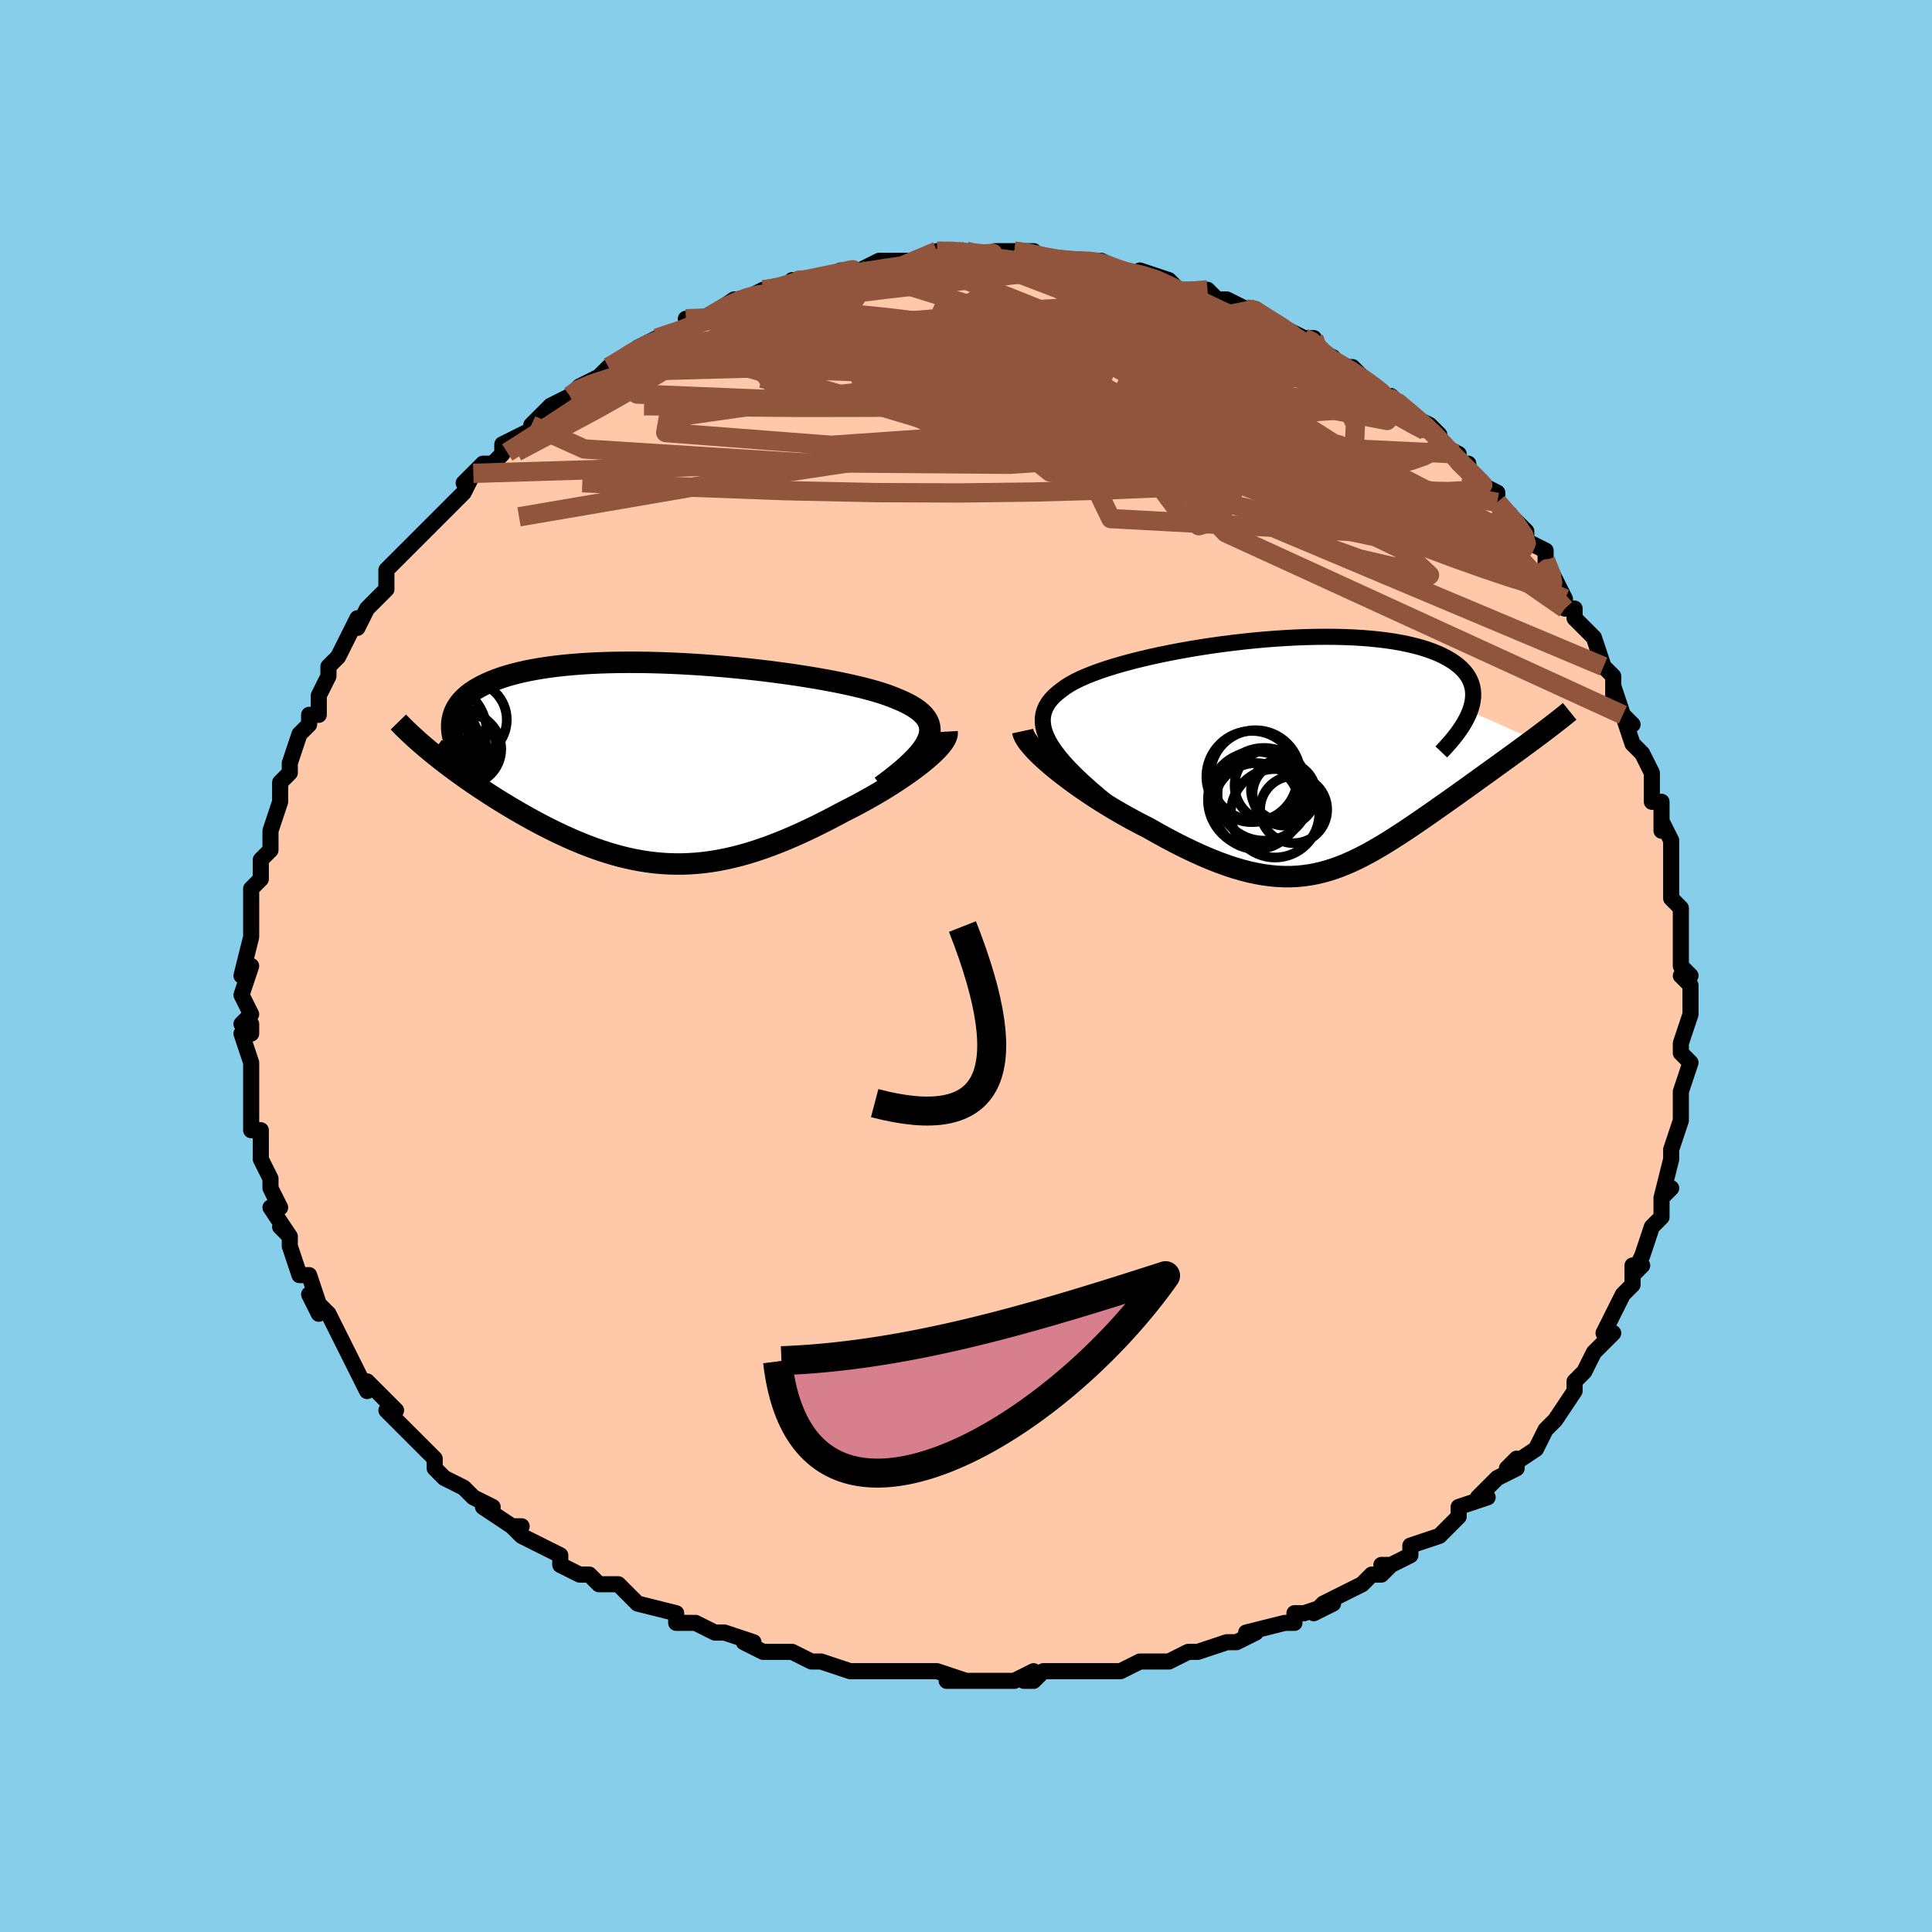 <svg viewBox="-100 -100 200 200" xmlns="http://www.w3.org/2000/svg" width="400" height="400" id="face-svg"><defs><clipPath id="leftEyeClipPath"><polyline points="27.419,-2.315,27.563,-2.686,27.651,-3.042,27.684,-3.384,27.663,-3.712,27.59,-4.028,27.467,-4.332,27.294,-4.625,27.074,-4.906,26.806,-5.178,26.494,-5.44,26.138,-5.693,25.739,-5.936,25.3,-6.172,24.822,-6.4,24.306,-6.619,23.798,-6.83,23.235,-7.038,22.62,-7.243,21.953,-7.444,21.237,-7.641,20.475,-7.835,19.668,-8.025,18.819,-8.211,17.931,-8.392,17.007,-8.568,16.049,-8.739,15.06,-8.904,14.044,-9.063,13.003,-9.216,11.941,-9.361,10.861,-9.499,9.765,-9.629,8.657,-9.751,7.539,-9.863,6.416,-9.967,5.29,-10.06,4.163,-10.144,3.039,-10.217,1.92,-10.28,0.809,-10.331,-0.291,-10.371,-1.377,-10.399,-2.449,-10.415,-3.503,-10.419,-4.536,-10.411,-5.548,-10.391,-6.537,-10.358,-7.499,-10.313,-8.435,-10.255,-9.343,-10.184,-10.22,-10.102,-11.067,-10.007,-11.882,-9.899,-12.665,-9.78,-13.414,-9.65,-14.13,-9.508,-14.811,-9.355,-15.459,-9.191,-16.072,-9.017,-16.652,-8.833,-17.198,-8.64,-17.711,-8.438,-18.192,-8.228,-18.641,-8.011,-19.06,-7.786,-19.449,-7.554,-19.807,-7.313,-20.136,-7.063,-20.434,-6.804,-20.702,-6.538,-20.941,-6.263,-21.15,-5.98,-21.331,-5.69,-21.482,-5.393,-21.606,-5.088,-21.701,-4.777,-21.769,-4.459,-21.81,-4.135,-21.824,-3.804,-23.827,-1.026,-23.408,-0.688,-22.978,-0.347,-22.536,-0.004,-22.083,0.34,-21.619,0.687,-21.144,1.034,-20.659,1.383,-20.164,1.732,-19.659,2.082,-19.145,2.431,-18.622,2.78,-18.09,3.128,-17.551,3.475,-17.003,3.82,-16.446,4.164,-15.877,4.509,-15.297,4.853,-14.707,5.196,-14.107,5.537,-13.498,5.874,-12.881,6.207,-12.256,6.534,-11.623,6.856,-10.984,7.17,-10.339,7.475,-9.688,7.772,-9.031,8.058,-8.37,8.333,-7.703,8.595,-7.032,8.844,-6.357,9.079,-5.677,9.298,-4.994,9.501,-4.306,9.687,-3.615,9.855,-2.92,10.004,-2.22,10.134,-1.517,10.243,-0.809,10.331,-0.098,10.397,0.619,10.441,1.34,10.462,2.066,10.46,2.798,10.434,3.535,10.383,4.277,10.309,5.026,10.21,5.781,10.086,6.543,9.937,7.312,9.764,8.087,9.567,8.87,9.345,9.66,9.099,10.458,8.83,11.262,8.538,12.074,8.224,12.893,7.889,13.719,7.533,14.551,7.157,15.388,6.763,16.231,6.351,17.077,5.924,17.926,5.482,18.777,5.028,19.434,4.696,20.085,4.356,20.729,4.01,21.364,3.657,21.989,3.299,22.602,2.937,23.203,2.572,23.789,2.203,24.358,1.834,24.91,1.464,25.442,1.095,25.952,0.727,26.438,0.363,26.898,0.003,27.329,-0.351"></polyline></clipPath><clipPath id="rightEyeClipPath"><polyline points="-25.817,-0.297,-26.189,-0.851,-26.494,-1.382,-26.733,-1.89,-26.908,-2.377,-27.021,-2.843,-27.074,-3.291,-27.068,-3.72,-27.005,-4.133,-26.887,-4.529,-26.716,-4.911,-26.494,-5.277,-26.222,-5.631,-25.902,-5.971,-25.536,-6.298,-25.126,-6.615,-24.727,-6.911,-24.267,-7.202,-23.749,-7.489,-23.174,-7.771,-22.545,-8.047,-21.863,-8.319,-21.132,-8.585,-20.355,-8.845,-19.533,-9.099,-18.67,-9.347,-17.77,-9.588,-16.834,-9.821,-15.868,-10.047,-14.873,-10.263,-13.853,-10.471,-12.811,-10.669,-11.751,-10.856,-10.676,-11.033,-9.589,-11.198,-8.494,-11.351,-7.393,-11.491,-6.291,-11.618,-5.19,-11.732,-4.092,-11.832,-3.002,-11.917,-1.921,-11.987,-0.854,-12.043,0.199,-12.083,1.234,-12.107,2.249,-12.115,3.241,-12.108,4.209,-12.084,5.15,-12.044,6.063,-11.988,6.945,-11.916,7.797,-11.828,8.615,-11.724,9.399,-11.605,10.148,-11.47,10.861,-11.321,11.538,-11.157,12.177,-10.98,12.778,-10.788,13.342,-10.584,13.869,-10.368,14.357,-10.14,14.809,-9.902,15.224,-9.653,15.604,-9.396,15.948,-9.13,16.259,-8.854,16.534,-8.568,16.773,-8.272,16.978,-7.965,17.148,-7.649,17.284,-7.323,17.384,-6.987,17.45,-6.643,17.482,-6.291,17.481,-5.93,17.446,-5.561,17.378,-5.185,17.277,-4.802,17.145,-4.411,23.723,-1.493,23.295,-1.176,22.857,-0.854,22.412,-0.528,21.958,-0.196,21.496,0.14,21.027,0.48,20.551,0.825,20.068,1.174,19.58,1.526,19.086,1.883,18.587,2.242,18.083,2.605,17.575,2.971,17.064,3.339,16.546,3.711,16.021,4.086,15.488,4.465,14.949,4.847,14.405,5.232,13.856,5.618,13.304,6.005,12.748,6.392,12.189,6.778,11.628,7.162,11.066,7.544,10.502,7.922,9.936,8.294,9.369,8.661,8.802,9.02,8.232,9.371,7.662,9.711,7.09,10.041,6.515,10.357,5.939,10.66,5.36,10.948,4.777,11.218,4.19,11.471,3.599,11.704,3.002,11.917,2.399,12.107,1.788,12.274,1.17,12.417,0.543,12.533,-0.095,12.622,-0.743,12.683,-1.404,12.714,-2.077,12.715,-2.764,12.685,-3.467,12.622,-4.185,12.527,-4.92,12.398,-5.672,12.236,-6.443,12.038,-7.233,11.807,-8.042,11.54,-8.87,11.239,-9.718,10.904,-10.587,10.535,-11.475,10.132,-12.382,9.697,-13.307,9.231,-14.25,8.734,-15.209,8.209,-16.183,7.658,-16.894,7.297,-17.606,6.923,-18.316,6.535,-19.023,6.135,-19.726,5.725,-20.422,5.304,-21.11,4.875,-21.789,4.439,-22.455,3.996,-23.107,3.549,-23.742,3.099,-24.358,2.649,-24.952,2.198,-25.521,1.751,-26.062,1.307"></polyline></clipPath><filter id="fuzzy"><feTurbulence id="turbulence" baseFrequency="0.05" numOctaves="3" type="noise" result="noise"></feTurbulence><feDisplacementMap in="SourceGraphic" in2="noise" scale="2"></feDisplacementMap></filter><linearGradient id="rainbowGradient" x1="0%" y1="0%" x2="100%" y2="0%"><stop offset="0%" style="stop-color: rgb(233, 236, 239);  stop-opacity: 1"></stop><stop offset="50%" style="stop-color: rgb(230, 230, 250);  stop-opacity: 1"></stop><stop offset="100%" style="stop-color: rgb(165, 42, 42);  stop-opacity: 1"></stop></linearGradient></defs><title>That&#39;s an ugly face</title><desc>CREATED BY XUAN TANG, MORE INFO AT TXSTC55.GITHUB.IO</desc><rect x="-100" y="-100" width="100%" height="100%" opacity="1" fill="rgb(135, 206, 235)"></rect><polyline id="faceContour" points="74,0,75,1,74,1,75,2,75,5,75,5,74,8,74,8,74,9,75,10,74,13,74,14,74,14,74,15,74,16,73,19,73,20,73,19,73,20,72,24,73,23,72,24,72,26,71,27,71,27,70,30,69,32,70,31,69,31,69,33,68,34,67,36,67,36,66,38,67,38,65,40,65,40,64,42,64,42,63,43,63,43,63,44,61,47,61,47,60,48,59,50,59,50,56,52,57,51,57,52,55,53,55,53,53,55,54,55,51,56,51,57,51,57,49,59,49,59,46,60,46,61,44,62,43,62,44,62,43,63,42,63,41,64,39,65,37,66,36,67,38,66,35,67,34,67,34,68,33,68,29,69,30,69,28,70,27,70,24,71,24,71,23,71,23,71,21,72,19,72,20,72,18,72,16,73,15,73,13,73,12,73,11,73,9,73,8,73,7,74,6,74,7,73,5,74,4,74,2,74,-2,74,0,74,-3,73,-3,73,-6,73,-6,73,-7,73,-10,73,-11,73,-12,73,-12,73,-15,72,-15,72,-15,72,-16,72,-18,71,-19,71,-21,71,-23,70,-22,70,-25,69,-26,69,-28,68,-29,68,-28,68,-30,68,-30,67,-34,66,-34,66,-35,65,-36,64,-38,64,-39,63,-40,63,-40,63,-42,62,-42,61,-44,60,-44,60,-46,59,-47,58,-46,58,-47,58,-50,56,-49,56,-51,55,-52,54,-54,53,-55,52,-55,51,-56,50,-56,50,-57,49,-58,48,-59,47,-58,48,-60,46,-59,46,-62,43,-62,43,-62,44,-63,42,-64,40,-64,40,-64,40,-66,36,-67,35,-67,36,-68,34,-67,35,-68,32,-69,32,-69,32,-70,29,-70,28,-71,27,-70,28,-72,25,-71,25,-72,23,-72,22,-72,22,-73,20,-73,18,-73,18,-73,17,-74,17,-74,15,-74,13,-74,12,-74,11,-74,11,-74,10,-75,7,-74,7,-74,6,-75,6,-74,5,-75,3,-74,0,-75,1,-74,-3,-74,-4,-74,-4,-74,-5,-74,-7,-74,-7,-74,-8,-73,-9,-73,-11,-72,-12,-72,-13,-72,-13,-72,-14,-72,-14,-71,-17,-71,-17,-71,-19,-70,-20,-70,-21,-70,-21,-69,-24,-68,-25,-68,-25,-68,-26,-67,-26,-67,-28,-66,-30,-66,-30,-66,-31,-65,-32,-65,-32,-63,-36,-63,-35,-62,-37,-62,-37,-61,-38,-60,-39,-60,-41,-58,-43,-58,-43,-57,-44,-57,-44,-56,-45,-56,-45,-55,-46,-54,-47,-52,-49,-51,-51,-52,-50,-50,-52,-50,-52,-49,-52,-48,-53,-48,-54,-46,-55,-44,-56,-45,-56,-45,-56,-43,-58,-41,-59,-41,-59,-40,-60,-40,-60,-38,-61,-37,-62,-37,-62,-35,-63,-34,-64,-34,-64,-32,-65,-32,-65,-28,-66,-28,-67,-29,-67,-26,-67,-27,-67,-24,-69,-23,-69,-23,-69,-21,-70,-21,-70,-19,-70,-17,-71,-18,-71,-17,-71,-17,-71,-15,-71,-13,-72,-12,-72,-11,-72,-9,-73,-8,-73,-8,-73,-6,-73,-5,-73,-5,-73,-2,-74,-3,-74,-1,-74,0,-74,0,-74,2,-73,3,-74,5,-74,5,-74,7,-74,8,-73,10,-73,10,-73,11,-73,14,-73,14,-73,14,-73,16,-72,15,-72,16,-72,20,-71,18,-72,21,-71,22,-70,22,-70,24,-70,25,-70,26,-69,27,-69,29,-68,30,-68,30,-68,31,-67,31,-67,33,-66,35,-65,36,-65,36,-64,38,-63,37,-63,39,-62,40,-62,41,-61,42,-60,42,-60,45,-58,44,-59,45,-58,46,-57,48,-56,49,-55,49,-54,49,-54,51,-53,51,-52,52,-52,52,-51,53,-50,55,-49,55,-48,56,-47,55,-48,58,-45,58,-44,60,-43,60,-41,60,-42,61,-40,62,-38,62,-38,62,-37,63,-37,63,-36,65,-34,65,-34,66,-31,65,-32,67,-30,67,-28,67,-29,68,-26,69,-25,68,-26,69,-23,70,-22,70,-22,71,-20,71,-18,71,-17,72,-17,72,-15,72,-14,72,-15,73,-13,73,-11,73,-9,73,-9,73,-7,74,-6,74,-6,74,-4,74,-2,74,0,74,0,75,1" fill="#ffc9a9" stroke="black" stroke-width="1.667" stroke-linejoin="round" filter="url(#fuzzy)"></polyline><g transform="translate(35.019 -21.966)"><polyline id="rightCountour" points="-25.817,-0.297,-26.189,-0.851,-26.494,-1.382,-26.733,-1.89,-26.908,-2.377,-27.021,-2.843,-27.074,-3.291,-27.068,-3.72,-27.005,-4.133,-26.887,-4.529,-26.716,-4.911,-26.494,-5.277,-26.222,-5.631,-25.902,-5.971,-25.536,-6.298,-25.126,-6.615,-24.727,-6.911,-24.267,-7.202,-23.749,-7.489,-23.174,-7.771,-22.545,-8.047,-21.863,-8.319,-21.132,-8.585,-20.355,-8.845,-19.533,-9.099,-18.67,-9.347,-17.77,-9.588,-16.834,-9.821,-15.868,-10.047,-14.873,-10.263,-13.853,-10.471,-12.811,-10.669,-11.751,-10.856,-10.676,-11.033,-9.589,-11.198,-8.494,-11.351,-7.393,-11.491,-6.291,-11.618,-5.19,-11.732,-4.092,-11.832,-3.002,-11.917,-1.921,-11.987,-0.854,-12.043,0.199,-12.083,1.234,-12.107,2.249,-12.115,3.241,-12.108,4.209,-12.084,5.15,-12.044,6.063,-11.988,6.945,-11.916,7.797,-11.828,8.615,-11.724,9.399,-11.605,10.148,-11.47,10.861,-11.321,11.538,-11.157,12.177,-10.98,12.778,-10.788,13.342,-10.584,13.869,-10.368,14.357,-10.14,14.809,-9.902,15.224,-9.653,15.604,-9.396,15.948,-9.13,16.259,-8.854,16.534,-8.568,16.773,-8.272,16.978,-7.965,17.148,-7.649,17.284,-7.323,17.384,-6.987,17.45,-6.643,17.482,-6.291,17.481,-5.93,17.446,-5.561,17.378,-5.185,17.277,-4.802,17.145,-4.411,23.723,-1.493,23.295,-1.176,22.857,-0.854,22.412,-0.528,21.958,-0.196,21.496,0.14,21.027,0.48,20.551,0.825,20.068,1.174,19.58,1.526,19.086,1.883,18.587,2.242,18.083,2.605,17.575,2.971,17.064,3.339,16.546,3.711,16.021,4.086,15.488,4.465,14.949,4.847,14.405,5.232,13.856,5.618,13.304,6.005,12.748,6.392,12.189,6.778,11.628,7.162,11.066,7.544,10.502,7.922,9.936,8.294,9.369,8.661,8.802,9.02,8.232,9.371,7.662,9.711,7.09,10.041,6.515,10.357,5.939,10.66,5.36,10.948,4.777,11.218,4.19,11.471,3.599,11.704,3.002,11.917,2.399,12.107,1.788,12.274,1.17,12.417,0.543,12.533,-0.095,12.622,-0.743,12.683,-1.404,12.714,-2.077,12.715,-2.764,12.685,-3.467,12.622,-4.185,12.527,-4.92,12.398,-5.672,12.236,-6.443,12.038,-7.233,11.807,-8.042,11.54,-8.87,11.239,-9.718,10.904,-10.587,10.535,-11.475,10.132,-12.382,9.697,-13.307,9.231,-14.25,8.734,-15.209,8.209,-16.183,7.658,-16.894,7.297,-17.606,6.923,-18.316,6.535,-19.023,6.135,-19.726,5.725,-20.422,5.304,-21.11,4.875,-21.789,4.439,-22.455,3.996,-23.107,3.549,-23.742,3.099,-24.358,2.649,-24.952,2.198,-25.521,1.751,-26.062,1.307" fill="white" stroke="white" stroke-width="0" stroke-linejoin="round" filter="url(#fuzzy)"></polyline></g><g transform="translate(-31.418 -21.021)"><polyline id="leftCountour" points="27.419,-2.315,27.563,-2.686,27.651,-3.042,27.684,-3.384,27.663,-3.712,27.59,-4.028,27.467,-4.332,27.294,-4.625,27.074,-4.906,26.806,-5.178,26.494,-5.44,26.138,-5.693,25.739,-5.936,25.3,-6.172,24.822,-6.4,24.306,-6.619,23.798,-6.83,23.235,-7.038,22.62,-7.243,21.953,-7.444,21.237,-7.641,20.475,-7.835,19.668,-8.025,18.819,-8.211,17.931,-8.392,17.007,-8.568,16.049,-8.739,15.06,-8.904,14.044,-9.063,13.003,-9.216,11.941,-9.361,10.861,-9.499,9.765,-9.629,8.657,-9.751,7.539,-9.863,6.416,-9.967,5.29,-10.06,4.163,-10.144,3.039,-10.217,1.92,-10.28,0.809,-10.331,-0.291,-10.371,-1.377,-10.399,-2.449,-10.415,-3.503,-10.419,-4.536,-10.411,-5.548,-10.391,-6.537,-10.358,-7.499,-10.313,-8.435,-10.255,-9.343,-10.184,-10.22,-10.102,-11.067,-10.007,-11.882,-9.899,-12.665,-9.78,-13.414,-9.65,-14.13,-9.508,-14.811,-9.355,-15.459,-9.191,-16.072,-9.017,-16.652,-8.833,-17.198,-8.64,-17.711,-8.438,-18.192,-8.228,-18.641,-8.011,-19.06,-7.786,-19.449,-7.554,-19.807,-7.313,-20.136,-7.063,-20.434,-6.804,-20.702,-6.538,-20.941,-6.263,-21.15,-5.98,-21.331,-5.69,-21.482,-5.393,-21.606,-5.088,-21.701,-4.777,-21.769,-4.459,-21.81,-4.135,-21.824,-3.804,-23.827,-1.026,-23.408,-0.688,-22.978,-0.347,-22.536,-0.004,-22.083,0.34,-21.619,0.687,-21.144,1.034,-20.659,1.383,-20.164,1.732,-19.659,2.082,-19.145,2.431,-18.622,2.78,-18.09,3.128,-17.551,3.475,-17.003,3.82,-16.446,4.164,-15.877,4.509,-15.297,4.853,-14.707,5.196,-14.107,5.537,-13.498,5.874,-12.881,6.207,-12.256,6.534,-11.623,6.856,-10.984,7.17,-10.339,7.475,-9.688,7.772,-9.031,8.058,-8.37,8.333,-7.703,8.595,-7.032,8.844,-6.357,9.079,-5.677,9.298,-4.994,9.501,-4.306,9.687,-3.615,9.855,-2.92,10.004,-2.22,10.134,-1.517,10.243,-0.809,10.331,-0.098,10.397,0.619,10.441,1.34,10.462,2.066,10.46,2.798,10.434,3.535,10.383,4.277,10.309,5.026,10.21,5.781,10.086,6.543,9.937,7.312,9.764,8.087,9.567,8.87,9.345,9.66,9.099,10.458,8.83,11.262,8.538,12.074,8.224,12.893,7.889,13.719,7.533,14.551,7.157,15.388,6.763,16.231,6.351,17.077,5.924,17.926,5.482,18.777,5.028,19.434,4.696,20.085,4.356,20.729,4.01,21.364,3.657,21.989,3.299,22.602,2.937,23.203,2.572,23.789,2.203,24.358,1.834,24.91,1.464,25.442,1.095,25.952,0.727,26.438,0.363,26.898,0.003,27.329,-0.351" fill="white" stroke="white" stroke-width="0" stroke-linejoin="round" filter="url(#fuzzy)"></polyline></g><g transform="translate(35.019 -21.966)"><polyline id="rightUpper" points="-18.012,6.891,-19.152,6.012,-20.207,5.173,-21.18,4.374,-22.072,3.611,-22.885,2.882,-23.62,2.187,-24.279,1.523,-24.864,0.889,-25.376,0.283,-25.817,-0.297,-26.189,-0.851,-26.494,-1.382,-26.733,-1.89,-26.908,-2.377,-27.021,-2.843,-27.074,-3.291,-27.068,-3.72,-27.005,-4.133,-26.887,-4.529,-26.716,-4.911,-26.494,-5.277,-26.222,-5.631,-25.902,-5.971,-25.536,-6.298,-25.126,-6.615,-24.727,-6.911,-24.267,-7.202,-23.749,-7.489,-23.174,-7.771,-22.545,-8.047,-21.863,-8.319,-21.132,-8.585,-20.355,-8.845,-19.533,-9.099,-18.67,-9.347,-17.77,-9.588,-16.834,-9.821,-15.868,-10.047,-14.873,-10.263,-13.853,-10.471,-12.811,-10.669,-11.751,-10.856,-10.676,-11.033,-9.589,-11.198,-8.494,-11.351,-7.393,-11.491,-6.291,-11.618,-5.19,-11.732,-4.092,-11.832,-3.002,-11.917,-1.921,-11.987,-0.854,-12.043,0.199,-12.083,1.234,-12.107,2.249,-12.115,3.241,-12.108,4.209,-12.084,5.15,-12.044,6.063,-11.988,6.945,-11.916,7.797,-11.828,8.615,-11.724,9.399,-11.605,10.148,-11.47,10.861,-11.321,11.538,-11.157,12.177,-10.98,12.778,-10.788,13.342,-10.584,13.869,-10.368,14.357,-10.14,14.809,-9.902,15.224,-9.653,15.604,-9.396,15.948,-9.13,16.259,-8.854,16.534,-8.568,16.773,-8.272,16.978,-7.965,17.148,-7.649,17.284,-7.323,17.384,-6.987,17.45,-6.643,17.482,-6.291,17.481,-5.93,17.446,-5.561,17.378,-5.185,17.277,-4.802,17.145,-4.411,16.981,-4.015,16.785,-3.612,16.56,-3.202,16.304,-2.788,16.019,-2.368,15.706,-1.942,15.365,-1.512,14.997,-1.078,14.602,-0.638,14.182,-0.195" fill="none" stroke="black" stroke-width="1.667" stroke-linejoin="round" filter="url(#fuzzy)"></polyline><polyline id="rightLower" points="-29.15,-2.351,-29.093,-2.089,-28.968,-1.796,-28.78,-1.475,-28.533,-1.129,-28.233,-0.762,-27.882,-0.376,-27.486,0.027,-27.048,0.443,-26.572,0.871,-26.062,1.307,-25.521,1.751,-24.952,2.198,-24.358,2.649,-23.742,3.099,-23.107,3.549,-22.455,3.996,-21.789,4.439,-21.11,4.875,-20.422,5.304,-19.726,5.725,-19.023,6.135,-18.316,6.535,-17.606,6.923,-16.894,7.297,-16.183,7.658,-15.209,8.209,-14.25,8.734,-13.307,9.231,-12.382,9.697,-11.475,10.132,-10.587,10.535,-9.718,10.904,-8.87,11.239,-8.042,11.54,-7.233,11.807,-6.443,12.038,-5.672,12.236,-4.92,12.398,-4.185,12.527,-3.467,12.622,-2.764,12.685,-2.077,12.715,-1.404,12.714,-0.743,12.683,-0.095,12.622,0.543,12.533,1.17,12.417,1.788,12.274,2.399,12.107,3.002,11.917,3.599,11.704,4.19,11.471,4.777,11.218,5.36,10.948,5.939,10.66,6.515,10.357,7.09,10.041,7.662,9.711,8.232,9.371,8.802,9.02,9.369,8.661,9.936,8.294,10.502,7.922,11.066,7.544,11.628,7.162,12.189,6.778,12.748,6.392,13.304,6.005,13.856,5.618,14.405,5.232,14.949,4.847,15.488,4.465,16.021,4.086,16.546,3.711,17.064,3.339,17.575,2.971,18.083,2.605,18.587,2.242,19.086,1.883,19.58,1.526,20.068,1.174,20.551,0.825,21.027,0.48,21.496,0.14,21.958,-0.196,22.412,-0.528,22.857,-0.854,23.295,-1.176,23.723,-1.493,24.142,-1.806,24.552,-2.113,24.952,-2.415,25.343,-2.712,25.723,-3.004,26.093,-3.292,26.453,-3.574,26.803,-3.852,27.143,-4.125,27.473,-4.393" fill="none" stroke="black" stroke-width="2.222" stroke-linejoin="round" filter="url(#fuzzy)"></polyline><!--[--><circle r="4.579" cx="-3.029" cy="6.156" stroke="black" fill="none" stroke-width="1" filter="url(#fuzzy)" clip-path="url(#rightEyeClipPath)"></circle><circle r="4.797" cx="-4.181" cy="4.191" stroke="black" fill="none" stroke-width="1" filter="url(#fuzzy)" clip-path="url(#rightEyeClipPath)"></circle><circle r="3.148" cx="-2.367" cy="3.748" stroke="black" fill="none" stroke-width="1" filter="url(#fuzzy)" clip-path="url(#rightEyeClipPath)"></circle><circle r="4.721" cx="-5.413" cy="2.351" stroke="black" fill="none" stroke-width="1" filter="url(#fuzzy)" clip-path="url(#rightEyeClipPath)"></circle><circle r="4.454" cx="-4.95" cy="5.412" stroke="black" fill="none" stroke-width="1" filter="url(#fuzzy)" clip-path="url(#rightEyeClipPath)"></circle><circle r="4.98" cx="-4.993" cy="4.752" stroke="black" fill="none" stroke-width="1" filter="url(#fuzzy)" clip-path="url(#rightEyeClipPath)"></circle><circle r="4.676" cx="-5.054" cy="2.235" stroke="black" fill="none" stroke-width="1" filter="url(#fuzzy)" clip-path="url(#rightEyeClipPath)"></circle><circle r="3.735" cx="-3.479" cy="3.278" stroke="black" fill="none" stroke-width="1" filter="url(#fuzzy)" clip-path="url(#rightEyeClipPath)"></circle><circle r="3.472" cx="-1.101" cy="5.776" stroke="black" fill="none" stroke-width="1" filter="url(#fuzzy)" clip-path="url(#rightEyeClipPath)"></circle><circle r="3.284" cx="-2.069" cy="4.153" stroke="black" fill="none" stroke-width="1" filter="url(#fuzzy)" clip-path="url(#rightEyeClipPath)"></circle><!--]--></g><g transform="translate(-31.418 -21.021)"><polyline id="leftUpper" points="22.629,2.414,23.399,1.841,24.101,1.294,24.738,0.771,25.308,0.271,25.814,-0.208,26.257,-0.666,26.638,-1.105,26.958,-1.526,27.218,-1.929,27.419,-2.315,27.563,-2.686,27.651,-3.042,27.684,-3.384,27.663,-3.712,27.59,-4.028,27.467,-4.332,27.294,-4.625,27.074,-4.906,26.806,-5.178,26.494,-5.44,26.138,-5.693,25.739,-5.936,25.3,-6.172,24.822,-6.4,24.306,-6.619,23.798,-6.83,23.235,-7.038,22.62,-7.243,21.953,-7.444,21.237,-7.641,20.475,-7.835,19.668,-8.025,18.819,-8.211,17.931,-8.392,17.007,-8.568,16.049,-8.739,15.06,-8.904,14.044,-9.063,13.003,-9.216,11.941,-9.361,10.861,-9.499,9.765,-9.629,8.657,-9.751,7.539,-9.863,6.416,-9.967,5.29,-10.06,4.163,-10.144,3.039,-10.217,1.92,-10.28,0.809,-10.331,-0.291,-10.371,-1.377,-10.399,-2.449,-10.415,-3.503,-10.419,-4.536,-10.411,-5.548,-10.391,-6.537,-10.358,-7.499,-10.313,-8.435,-10.255,-9.343,-10.184,-10.22,-10.102,-11.067,-10.007,-11.882,-9.899,-12.665,-9.78,-13.414,-9.65,-14.13,-9.508,-14.811,-9.355,-15.459,-9.191,-16.072,-9.017,-16.652,-8.833,-17.198,-8.64,-17.711,-8.438,-18.192,-8.228,-18.641,-8.011,-19.06,-7.786,-19.449,-7.554,-19.807,-7.313,-20.136,-7.063,-20.434,-6.804,-20.702,-6.538,-20.941,-6.263,-21.15,-5.98,-21.331,-5.69,-21.482,-5.393,-21.606,-5.088,-21.701,-4.777,-21.769,-4.459,-21.81,-4.135,-21.824,-3.804,-21.813,-3.467,-21.776,-3.125,-21.714,-2.778,-21.627,-2.425,-21.517,-2.067,-21.384,-1.704,-21.228,-1.336,-21.05,-0.965,-20.85,-0.589,-20.63,-0.208" fill="none" stroke="black" stroke-width="2.222" stroke-linejoin="round" filter="url(#fuzzy)"></polyline><polyline id="leftLower" points="29.457,-3.243,29.469,-3.032,29.423,-2.799,29.32,-2.546,29.166,-2.274,28.963,-1.985,28.715,-1.682,28.425,-1.365,28.095,-1.036,27.729,-0.698,27.329,-0.351,26.898,0.003,26.438,0.363,25.952,0.727,25.442,1.095,24.91,1.464,24.358,1.834,23.789,2.203,23.203,2.572,22.602,2.937,21.989,3.299,21.364,3.657,20.729,4.01,20.085,4.356,19.434,4.696,18.777,5.028,17.926,5.482,17.077,5.924,16.231,6.351,15.388,6.763,14.551,7.157,13.719,7.533,12.893,7.889,12.074,8.224,11.262,8.538,10.458,8.83,9.66,9.099,8.87,9.345,8.087,9.567,7.312,9.764,6.543,9.937,5.781,10.086,5.026,10.21,4.277,10.309,3.535,10.383,2.798,10.434,2.066,10.46,1.34,10.462,0.619,10.441,-0.098,10.397,-0.809,10.331,-1.517,10.243,-2.22,10.134,-2.92,10.004,-3.615,9.855,-4.306,9.687,-4.994,9.501,-5.677,9.298,-6.357,9.079,-7.032,8.844,-7.703,8.595,-8.37,8.333,-9.031,8.058,-9.688,7.772,-10.339,7.475,-10.984,7.17,-11.623,6.856,-12.256,6.534,-12.881,6.207,-13.498,5.874,-14.107,5.537,-14.707,5.196,-15.297,4.853,-15.877,4.509,-16.446,4.164,-17.003,3.82,-17.551,3.475,-18.09,3.128,-18.622,2.78,-19.145,2.431,-19.659,2.082,-20.164,1.732,-20.659,1.383,-21.144,1.034,-21.619,0.687,-22.083,0.34,-22.536,-0.004,-22.978,-0.347,-23.408,-0.688,-23.827,-1.026,-24.233,-1.361,-24.628,-1.693,-25.01,-2.023,-25.381,-2.349,-25.739,-2.672,-26.085,-2.992,-26.418,-3.308,-26.74,-3.62,-27.049,-3.929,-27.347,-4.235" fill="none" stroke="black" stroke-width="2.222" stroke-linejoin="round" filter="url(#fuzzy)"></polyline><!--[--><circle r="3.655" cx="-23.296" cy="-1.559" stroke="black" fill="none" stroke-width="1" filter="url(#fuzzy)" clip-path="url(#leftEyeClipPath)"></circle><circle r="4.877" cx="-23.091" cy="-3.288" stroke="black" fill="none" stroke-width="1" filter="url(#fuzzy)" clip-path="url(#leftEyeClipPath)"></circle><circle r="4.171" cx="-23.823" cy="-1.401" stroke="black" fill="none" stroke-width="1" filter="url(#fuzzy)" clip-path="url(#leftEyeClipPath)"></circle><circle r="3.675" cx="-23.76" cy="-2.417" stroke="black" fill="none" stroke-width="1" filter="url(#fuzzy)" clip-path="url(#leftEyeClipPath)"></circle><circle r="3.955" cx="-20.074" cy="-4.469" stroke="black" fill="none" stroke-width="1" filter="url(#fuzzy)" clip-path="url(#leftEyeClipPath)"></circle><circle r="3.699" cx="-20.392" cy="-1.437" stroke="black" fill="none" stroke-width="1" filter="url(#fuzzy)" clip-path="url(#leftEyeClipPath)"></circle><circle r="4.997" cx="-23.983" cy="-1.902" stroke="black" fill="none" stroke-width="1" filter="url(#fuzzy)" clip-path="url(#leftEyeClipPath)"></circle><circle r="3.405" cx="-21.556" cy="-1.051" stroke="black" fill="none" stroke-width="1" filter="url(#fuzzy)" clip-path="url(#leftEyeClipPath)"></circle><circle r="3.189" cx="-20.443" cy="-2.18" stroke="black" fill="none" stroke-width="1" filter="url(#fuzzy)" clip-path="url(#leftEyeClipPath)"></circle><circle r="4.042" cx="-21.246" cy="-1.735" stroke="black" fill="none" stroke-width="1" filter="url(#fuzzy)" clip-path="url(#leftEyeClipPath)"></circle><!--]--></g><g id="hairs"><!--[--><polyline points="29,-68,29.689,-67.934,30.219,-67.68,30.805,-67.3,31.481,-66.873,32.157,-66.461,32.675,-66.116,32.889,-65.874,32.713,-65.767,32.123,-65.829,31.124,-66.094,29.715,-66.578,27.851,-67.27,25.444,-68.151,22.422,-69.231,18.982,-70.537" fill="none" stroke="rgb(145, 85, 61)" stroke-width="2" stroke-linejoin="round" filter="url(#fuzzy)"></polyline><polyline points="38,-63,37.96,-62.734,38.761,-62.258,39.705,-61.712,40.593,-61.139,41.378,-60.589,42.044,-60.105,42.573,-59.708,42.957,-59.395,43.193,-59.155,43.273,-58.988,43.168,-58.908,42.837,-58.945,42.237,-59.133,41.336,-59.495,40.121,-60.043,38.589,-60.773,36.739,-61.676,34.576,-62.748,32.093,-64.007,29.267,-65.509,26.058,-67.31,22.602,-69.321" fill="none" stroke="rgb(145, 85, 61)" stroke-width="2" stroke-linejoin="round" filter="url(#fuzzy)"></polyline><polyline points="5,-74,6.651,-73.749,8.029,-73.41,9.25,-73.186,10.38,-73.066,11.425,-72.994,12.332,-72.923,13.051,-72.825,13.563,-72.701,13.89,-72.566,14.056,-72.442,14.068,-72.341,13.903,-72.265,13.516,-72.207,12.856,-72.169,11.887,-72.169,10.593,-72.23,8.967,-72.361,6.994,-72.538,4.639,-72.708,1.838,-72.813,-1.479,-72.842" fill="none" stroke="rgb(145, 85, 61)" stroke-width="2" stroke-linejoin="round" filter="url(#fuzzy)"></polyline><polyline points="35,-65,35.733,-64.69,36.343,-64.122,36.912,-63.573,37.451,-63.104,37.949,-62.702,38.362,-62.351,38.633,-62.052,38.716,-61.821,38.583,-61.679,38.222,-61.643,37.631,-61.716,36.804,-61.891,35.719,-62.166,34.332,-62.546,32.586,-63.051,30.434,-63.712,27.857,-64.56,24.854,-65.624,21.417,-66.922,17.534,-68.453,13.215,-70.176,8.478,-72.021" fill="none" stroke="rgb(145, 85, 61)" stroke-width="2" stroke-linejoin="round" filter="url(#fuzzy)"></polyline><polyline points="-21,-70,-19.325,-70.242,-18.335,-70.555,-17.758,-70.747,-17.267,-70.841,-16.719,-70.895,-16.124,-70.934,-15.568,-70.948,-15.149,-70.913,-14.947,-70.794,-15.016,-70.564,-15.383,-70.204,-16.061,-69.707,-17.054,-69.076,-18.364,-68.32,-20.005,-67.437,-22.005,-66.41,-24.391,-65.207,-27.173,-63.799,-30.321,-62.195,-33.79,-60.437,-37.644,-58.556,-42.221,-56.471" fill="none" stroke="rgb(145, 85, 61)" stroke-width="2" stroke-linejoin="round" filter="url(#fuzzy)"></polyline><polyline points="60,-42,60.623,-40.399,60.496,-39.547,59.669,-39.364,58.257,-39.644,56.309,-40.237,53.796,-41.081,50.638,-42.198,46.749,-43.649,42.064,-45.495,36.547,-47.77,30.17,-50.482,22.889,-53.633,14.648,-57.235,5.367,-61.288,-5.109,-65.8" fill="none" stroke="rgb(145, 85, 61)" stroke-width="2" stroke-linejoin="round" filter="url(#fuzzy)"></polyline><polyline points="-37,-62,-36.435,-62.316,-35.476,-62.906,-34.545,-63.485,-33.666,-63.98,-32.819,-64.389,-32.052,-64.712,-31.458,-64.925,-31.113,-64.996,-31.043,-64.904,-31.234,-64.645,-31.662,-64.227,-32.339,-63.646,-33.313,-62.874,-34.649,-61.866,-36.385,-60.594,-38.517,-59.065,-41.034,-57.325,-43.972,-55.404,-47.489,-53.161" fill="none" stroke="rgb(145, 85, 61)" stroke-width="2" stroke-linejoin="round" filter="url(#fuzzy)"></polyline><polyline points="-21,-70,-20.351,-70.074,-19.204,-70.321,-18.177,-70.613,-17.317,-70.862,-16.492,-71.065,-15.607,-71.252,-14.665,-71.442,-13.74,-71.634,-12.924,-71.814,-12.288,-71.96,-11.877,-72.053,-11.711,-72.073,-11.813,-72.009,-12.213,-71.857,-12.948,-71.622,-14.049,-71.311,-15.525,-70.919,-17.381,-70.421,-19.674,-69.761,-22.647,-68.792" fill="none" stroke="rgb(145, 85, 61)" stroke-width="2" stroke-linejoin="round" filter="url(#fuzzy)"></polyline><polyline points="52,-51,52.781,-50.158,52.768,-49.545,51.783,-49.211,49.917,-49.114,47.264,-49.166,43.822,-49.338,39.513,-49.688,34.234,-50.313,27.906,-51.277,20.471,-52.573,11.869,-54.158,2.037,-56.019,-9.027,-58.218,-21.18,-60.838" fill="none" stroke="rgb(145, 85, 61)" stroke-width="2" stroke-linejoin="round" filter="url(#fuzzy)"></polyline><polyline points="-15,-71,-13.529,-71.596,-12.577,-71.813,-11.981,-71.866,-11.772,-71.765,-12.014,-71.461,-12.737,-70.932,-13.95,-70.186,-15.679,-69.24,-17.982,-68.084,-20.932,-66.673,-24.581,-64.944,-28.893,-62.882,-33.76,-60.553,-39.223,-58.01" fill="none" stroke="rgb(145, 85, 61)" stroke-width="2" stroke-linejoin="round" filter="url(#fuzzy)"></polyline><polyline points="31,-67,32.699,-66.104,33.768,-65.367,34.211,-64.694,34.157,-64.029,33.716,-63.369,32.95,-62.711,31.875,-62.042,30.472,-61.344,28.706,-60.609,26.545,-59.842,23.959,-59.052,20.928,-58.243,17.435,-57.407,13.474,-56.537,9.039,-55.632,4.118,-54.703,-1.31,-53.766,-7.267,-52.824,-13.775,-51.85,-20.865,-50.778,-28.604,-49.53,-37.077,-48.071,-46.271,-46.5" fill="none" stroke="rgb(145, 85, 61)" stroke-width="2" stroke-linejoin="round" filter="url(#fuzzy)"></polyline><polyline points="56,-47,56.024,-46.885,56.63,-45.982,56.988,-45.17,56.882,-44.679,56.29,-44.532,55.252,-44.703,53.795,-45.174,51.913,-45.961,49.577,-47.09,46.759,-48.57,43.442,-50.391,39.609,-52.541,35.217,-55.038,30.196,-57.935,24.484,-61.29,18.085,-65.118,11.038,-69.365" fill="none" stroke="rgb(145, 85, 61)" stroke-width="2" stroke-linejoin="round" filter="url(#fuzzy)"></polyline><polyline points="29,-68,29.77,-67.87,30.546,-67.427,31.559,-66.74,32.855,-65.894,34.355,-64.952,35.923,-63.966,37.437,-62.977,38.829,-62.019,40.09,-61.124,41.232,-60.322,42.258,-59.643,43.13,-59.109,43.78,-58.743,44.156,-58.551,44.272,-58.52,44.176,-58.62,43.722,-58.916" fill="none" stroke="rgb(145, 85, 61)" stroke-width="2" stroke-linejoin="round" filter="url(#fuzzy)"></polyline><polyline points="45,-58,44.701,-58.308,45.194,-57.891,45.973,-57.238,46.693,-56.591,47.172,-56.075,47.363,-55.754,47.283,-55.65,46.937,-55.772,46.297,-56.122,45.321,-56.708,43.99,-57.538,42.315,-58.622,40.313,-59.978,37.948,-61.632,35.104,-63.617,31.563,-66.007" fill="none" stroke="rgb(145, 85, 61)" stroke-width="2" stroke-linejoin="round" filter="url(#fuzzy)"></polyline><polyline points="-17,-71,-17.264,-71.001,-16.653,-71.035,-15.47,-71.154,-13.908,-71.361,-12.149,-71.626,-10.327,-71.913,-8.519,-72.194,-6.769,-72.45,-5.103,-72.665,-3.542,-72.839,-2.104,-72.983,-0.806,-73.114,0.33,-73.252,1.281,-73.403,2.02,-73.558,2.523,-73.693,2.773,-73.777,2.75,-73.79,2.426,-73.745,1.772,-73.715,0.837,-73.821" fill="none" stroke="rgb(145, 85, 61)" stroke-width="2" stroke-linejoin="round" filter="url(#fuzzy)"></polyline><polyline points="-3,-74,-1.509,-73.987,-0.524,-73.91,0.275,-73.796,0.983,-73.711,1.531,-73.666,1.809,-73.609,1.723,-73.477,1.198,-73.24,0.16,-72.914,-1.463,-72.54,-3.708,-72.165,-6.53,-71.82,-9.811,-71.522,-13.414,-71.259" fill="none" stroke="rgb(145, 85, 61)" stroke-width="2" stroke-linejoin="round" filter="url(#fuzzy)"></polyline><polyline points="55,-48,55.396,-47.493,55.483,-47.01,55.379,-46.398,54.861,-45.888,53.77,-45.641,52.048,-45.705,49.69,-46.063,46.696,-46.698,43.052,-47.615,38.737,-48.837,33.743,-50.38,28.091,-52.24,21.821,-54.403,14.962,-56.866,7.482,-59.637,-0.785,-62.719,-10.176,-66.127" fill="none" stroke="rgb(145, 85, 61)" stroke-width="2" stroke-linejoin="round" filter="url(#fuzzy)"></polyline><polyline points="10,-73,11.381,-72.996,12.694,-72.959,13.642,-72.844,14.363,-72.651,14.997,-72.419,15.621,-72.187,16.24,-71.975,16.814,-71.784,17.279,-71.61,17.58,-71.453,17.678,-71.317,17.548,-71.21,17.177,-71.141,16.553,-71.111,15.661,-71.119,14.481,-71.163,12.979,-71.236,11.118,-71.33,8.865,-71.437,6.205,-71.561,3.149,-71.732,-0.294,-72.005,-4.109,-72.422" fill="none" stroke="rgb(145, 85, 61)" stroke-width="2" stroke-linejoin="round" filter="url(#fuzzy)"></polyline><polyline points="45,-58,46.217,-57.008,47.483,-55.969,48.526,-54.963,49.394,-54.036,50.182,-53.194,50.928,-52.425,51.627,-51.722,52.257,-51.09,52.795,-50.544,53.209,-50.121,53.455,-49.862,53.495,-49.808,53.303,-49.983,52.872,-50.391,52.195,-51.035,51.266,-51.944,50.152,-53.193" fill="none" stroke="rgb(145, 85, 61)" stroke-width="2" stroke-linejoin="round" filter="url(#fuzzy)"></polyline><polyline points="49,-55,48.924,-54.319,48.768,-53.802,48.318,-53.291,47.406,-52.793,45.985,-52.306,44.056,-51.826,41.603,-51.356,38.581,-50.915,34.943,-50.514,30.669,-50.153,25.763,-49.823,20.218,-49.522,13.995,-49.26,7.025,-49.065,-0.748,-48.969,-9.324,-49.005,-18.666,-49.203,-28.76,-49.577,-39.719,-50.028" fill="none" stroke="rgb(145, 85, 61)" stroke-width="2" stroke-linejoin="round" filter="url(#fuzzy)"></polyline><polyline points="-27,-67,-24.872,-68.253,-23.656,-68.807,-22.788,-69.131,-22.053,-69.353,-21.43,-69.492,-20.979,-69.537,-20.755,-69.474,-20.77,-69.29,-20.996,-68.983,-21.397,-68.554,-21.968,-68.004,-22.735,-67.331,-23.755,-66.523,-25.094,-65.561,-26.818,-64.416,-28.98,-63.057,-31.604,-61.465,-34.674,-59.654,-38.164,-57.68,-42.077,-55.581,-46.521,-53.228" fill="none" stroke="rgb(145, 85, 61)" stroke-width="2" stroke-linejoin="round" filter="url(#fuzzy)"></polyline><polyline points="55,-48,56.896,-45.854,57.745,-44.574,57.993,-43.763,57.765,-43.269,57.135,-43.008,56.132,-42.952,54.758,-43.122,53.007,-43.547,50.881,-44.232,48.383,-45.153,45.498,-46.278,42.191,-47.594,38.412,-49.118,34.118,-50.887,29.288,-52.949,23.915,-55.338,17.997,-58.065,11.511,-61.111,4.387,-64.423,-3.474,-67.977" fill="none" stroke="rgb(145, 85, 61)" stroke-width="2" stroke-linejoin="round" filter="url(#fuzzy)"></polyline><polyline points="36,-65,36.231,-64.153,36.244,-63.552,35.819,-63.13,34.946,-62.804,33.556,-62.527,31.555,-62.283,28.864,-62.086,25.43,-61.961,21.219,-61.937,16.214,-62.027,10.408,-62.216,3.76,-62.46,-3.864,-62.731,-12.654,-63.057,-22.684,-63.514" fill="none" stroke="rgb(145, 85, 61)" stroke-width="2" stroke-linejoin="round" filter="url(#fuzzy)"></polyline><polyline points="-32,-65,-29.393,-65.87,-27.946,-66.464,-26.551,-66.871,-24.853,-67.251,-22.834,-67.679,-20.579,-68.146,-18.18,-68.611,-15.695,-69.042,-13.158,-69.429,-10.593,-69.776,-8.033,-70.089,-5.517,-70.378,-3.072,-70.651,-0.703,-70.914,1.603,-71.172,3.857,-71.431,6.05,-71.7,8.171,-71.991,10.21,-72.323,12.119,-72.716" fill="none" stroke="rgb(145, 85, 61)" stroke-width="2" stroke-linejoin="round" filter="url(#fuzzy)"></polyline><polyline points="5,-74,5.618,-73.927,6.805,-73.685,8.085,-73.408,9.313,-73.194,10.467,-73.058,11.531,-72.972,12.46,-72.896,13.207,-72.803,13.75,-72.684,14.098,-72.552,14.273,-72.431,14.28,-72.342,14.097,-72.296,13.678,-72.289,12.967,-72.309,11.919,-72.349,10.503,-72.426,8.708,-72.574,6.547,-72.822,4.011,-73.168,0.968,-73.567" fill="none" stroke="rgb(145, 85, 61)" stroke-width="2" stroke-linejoin="round" filter="url(#fuzzy)"></polyline><polyline points="60,-41,60.166,-41.123,60.293,-40.573,60.053,-40.183,59.366,-40.224,58.258,-40.696,56.749,-41.525,54.814,-42.661,52.389,-44.115,49.41,-45.945,45.847,-48.229,41.703,-51.026,36.973,-54.36,31.586,-58.227,25.375,-62.616,18.127,-67.521" fill="none" stroke="rgb(145, 85, 61)" stroke-width="2" stroke-linejoin="round" filter="url(#fuzzy)"></polyline><polyline points="60,-41,60.244,-41.056,60.594,-40.33,60.733,-39.664,60.607,-39.295,60.256,-39.199,59.71,-39.296,58.953,-39.542,57.933,-39.948,56.594,-40.555,54.892,-41.412,52.81,-42.556,50.347,-44.008,47.513,-45.788,44.319,-47.915,40.763,-50.408,36.817,-53.276,32.42,-56.508,27.484,-60.083,21.954,-63.997,15.957,-68.299" fill="none" stroke="rgb(145, 85, 61)" stroke-width="2" stroke-linejoin="round" filter="url(#fuzzy)"></polyline><polyline points="36,-65,36.335,-64.126,36.648,-63.47,36.747,-62.952,36.632,-62.483,36.249,-62.017,35.534,-61.551,34.435,-61.099,32.915,-60.677,30.944,-60.289,28.509,-59.928,25.603,-59.578,22.22,-59.231,18.333,-58.888,13.903,-58.568,8.895,-58.292,3.294,-58.075,-2.895,-57.923,-9.65,-57.837,-16.953,-57.824,-24.809,-57.888,-33.331,-58" fill="none" stroke="rgb(145, 85, 61)" stroke-width="2" stroke-linejoin="round" filter="url(#fuzzy)"></polyline><polyline points="-29,-67,-26.953,-67.079,-25.145,-67.386,-23.017,-67.703,-20.589,-67.872,-17.891,-67.872,-14.922,-67.733,-11.693,-67.482,-8.241,-67.135,-4.608,-66.695,-0.812,-66.168,3.16,-65.57,7.332,-64.929,11.705,-64.28,16.221,-63.651,20.784,-63.055,25.312,-62.473,29.796,-61.85,34.273,-61.112,38.627,-60.284" fill="none" stroke="rgb(145, 85, 61)" stroke-width="2" stroke-linejoin="round" filter="url(#fuzzy)"></polyline><polyline points="8,-73,9.459,-72.931,10.781,-72.728,12.325,-72.385,13.996,-71.891,15.696,-71.241,17.419,-70.45,19.216,-69.552,21.132,-68.584,23.176,-67.578,25.322,-66.547,27.526,-65.498,29.745,-64.432,31.945,-63.361,34.098,-62.304,36.183,-61.28,38.182,-60.3,40.084,-59.359,41.878,-58.455,43.535,-57.595,45.011,-56.801,46.296,-56.083,47.534,-55.429" fill="none" stroke="rgb(145, 85, 61)" stroke-width="2" stroke-linejoin="round" filter="url(#fuzzy)"></polyline><polyline points="-37,-62,-35.196,-62.865,-33.286,-63.526,-30.94,-64.052,-28.023,-64.526,-24.586,-64.987,-20.766,-65.436,-16.692,-65.853,-12.424,-66.235,-7.962,-66.601,-3.286,-66.985,1.612,-67.391,6.716,-67.782,11.979,-68.105,17.294,-68.334,22.44,-68.536" fill="none" stroke="rgb(145, 85, 61)" stroke-width="2" stroke-linejoin="round" filter="url(#fuzzy)"></polyline><polyline points="-41,-59,-40.055,-59.695,-38.729,-60.249,-36.989,-60.814,-34.936,-61.376,-32.619,-61.92,-30.054,-62.434,-27.247,-62.911,-24.202,-63.35,-20.941,-63.754,-17.504,-64.129,-13.946,-64.475,-10.314,-64.789,-6.63,-65.071,-2.888,-65.33,0.922,-65.584,4.792,-65.846,8.676,-66.12,12.497,-66.399,16.179,-66.68,19.694,-66.965,23.109,-67.256,26.575,-67.555" fill="none" stroke="rgb(145, 85, 61)" stroke-width="2" stroke-linejoin="round" filter="url(#fuzzy)"></polyline><polyline points="56,-47,56.038,-46.837,56.662,-45.816,57.046,-44.81,56.996,-44.023,56.499,-43.459,55.592,-43.079,54.308,-42.868,52.667,-42.832,50.675,-42.982,48.334,-43.309,45.635,-43.792,42.557,-44.404,39.068,-45.137,35.133,-45.997,30.721,-47.002,25.815,-48.169,20.409,-49.518,14.513,-51.066,8.146,-52.838,1.317,-54.846,-6.021,-57.071,-14.031,-59.46,-22.89,-62.006" fill="none" stroke="rgb(145, 85, 61)" stroke-width="2" stroke-linejoin="round" filter="url(#fuzzy)"></polyline><polyline points="16,-72,18.299,-71.481,19.634,-71.061,21.014,-70.442,22.522,-69.705,24.138,-68.924,25.845,-68.108,27.625,-67.245,29.443,-66.332,31.256,-65.386,33.022,-64.427,34.717,-63.469,36.337,-62.514,37.897,-61.562,39.411,-60.619,40.874,-59.702,42.258,-58.834,43.521,-58.037,44.63,-57.324,45.565,-56.712,46.33,-56.216,46.956,-55.852,47.498,-55.642,47.947,-55.648" fill="none" stroke="rgb(145, 85, 61)" stroke-width="2" stroke-linejoin="round" filter="url(#fuzzy)"></polyline><polyline points="56,-47,56.064,-46.838,56.766,-45.824,57.282,-44.833,57.418,-44.072,57.164,-43.546,56.557,-43.223,55.628,-43.084,54.389,-43.136,52.842,-43.386,50.989,-43.828,48.826,-44.44,46.339,-45.207,43.498,-46.127,40.269,-47.216,36.616,-48.496,32.51,-49.985,27.93,-51.691,22.852,-53.618,17.251,-55.774,11.106,-58.174,4.418,-60.853,-2.742,-63.86,-10.21,-67.238" fill="none" stroke="rgb(145, 85, 61)" stroke-width="2" stroke-linejoin="round" filter="url(#fuzzy)"></polyline><polyline points="37,-63,40.313,-56.088,40.186,-53.383,42.589,-50.677,41.529,-50.868,35.328,-54.141,26.519,-58.76,18.791,-62.879,14.614,-65.36,14.371,-65.879,16.782,-64.779,19.983,-62.803,22.451,-60.796,23.257,-59.416,21.673,-58.928,16.725,-59.13,7.468,-59.446,-5.829,-59.233,-20.37,-58.221,-30.822,-56.731,-31.084,-55.222,-13.949,-53.901,45,-58" fill="none" stroke="rgb(145, 85, 61)" stroke-width="2" stroke-linejoin="round" filter="url(#fuzzy)"></polyline><polyline points="66,-31,32.033,-45.296,40.708,-42.145,47.982,-40.463,45.231,-43.066,35.969,-47.569,26.795,-51.271,22.299,-52.992,22.9,-53.049,25.712,-52.558,27.25,-52.746,26.064,-54.376,23.593,-57.337,22.562,-60.716,23.882,-63.574,24.709,-65.861,20.287,-68.415,9.179,-71.689,0,-74" fill="none" stroke="rgb(145, 85, 61)" stroke-width="2" stroke-linejoin="round" filter="url(#fuzzy)"></polyline><polyline points="0,-74,-13.966,-70.252,-12.58,-67.581,-0.564,-63.315,16.201,-57.95,29.321,-53.473,32.706,-51.526,25.428,-52.153,12.003,-54.022,0.422,-55.568,-1.828,-55.9,7.281,-55.098,20.994,-54.472,25.656,-56.948,10.931,-65.135,-11,-72" fill="none" stroke="rgb(145, 85, 61)" stroke-width="2" stroke-linejoin="round" filter="url(#fuzzy)"></polyline><polyline points="45,-58,43.583,-56.472,34.76,-58.188,27.044,-60.239,21.84,-61.874,18.779,-63.17,18.01,-64.194,19.083,-64.982,20.63,-65.603,21.362,-66.047,20.947,-66.148,19.803,-65.664,18.14,-64.503,15.298,-62.856,10.177,-61.113,2.485,-59.642,-6.453,-58.718,-14.401,-58.661,-19.805,-59.952,-22.099,-62.872,-19.643,-66.959,-3,-74" fill="none" stroke="rgb(145, 85, 61)" stroke-width="2" stroke-linejoin="round" filter="url(#fuzzy)"></polyline><polyline points="25,-70,11.337,-68.836,14.126,-68.184,14.113,-67.926,11.802,-66.268,10.521,-63.074,11.14,-59.457,11.897,-56.494,11.006,-54.502,8.846,-53.151,7.567,-52.042,8.706,-51.132,11.328,-50.709,12.592,-51.034,10.225,-52.088,4.382,-53.753,-2.999,-56.215,-10.005,-59.937,-14.148,-64.909,-10.794,-70.128,-5,-73" fill="none" stroke="rgb(145, 85, 61)" stroke-width="2" stroke-linejoin="round" filter="url(#fuzzy)"></polyline><polyline points="15,-72,17.78,-67.232,22.3,-62.761,19.557,-61.408,16.734,-60.304,15.732,-58.459,13.67,-56.705,8.987,-55.987,3.805,-56.359,1.678,-57.125,4.241,-57.599,9.992,-57.826,15.785,-58.633,19.47,-60.753,21.297,-63.75,22.073,-66.457,18.408,-69.472,5,-74" fill="none" stroke="rgb(145, 85, 61)" stroke-width="2" stroke-linejoin="round" filter="url(#fuzzy)"></polyline><polyline points="62,-38,16.333,-58.761,7.084,-64.212,10.214,-64.974,11.695,-65.347,9.605,-66.24,7.236,-67.261,7.3,-67.943,9.903,-68.095,13.195,-67.729,14.882,-66.906,13.518,-65.685,9.158,-64.175,3.294,-62.632,-1.867,-61.476,-4.474,-61.131,-3.818,-61.72,-0.356,-62.799,4.83,-63.434,10.313,-62.692,13.925,-60.324,12.914,-57.071,6.36,-54.195,-5.165,-52.401,-51,-51" fill="none" stroke="rgb(145, 85, 61)" stroke-width="2" stroke-linejoin="round" filter="url(#fuzzy)"></polyline><polyline points="31,-67,-7.059,-64.267,-10.046,-66.19,-7.653,-66.248,-8.838,-64.461,-11.477,-62.14,-10.582,-60.037,-3.909,-58.187,6.753,-56.482,17.41,-55.149,24.468,-54.706,26.352,-55.565,23.648,-57.706,18.271,-60.627,12.429,-63.509,7.841,-65.434,5.128,-65.622,3.203,-63.798,-0.566,-60.619,-6.684,-57.606,-2.547,-55.602,51,-53" fill="none" stroke="rgb(145, 85, 61)" stroke-width="2" stroke-linejoin="round" filter="url(#fuzzy)"></polyline><polyline points="5,-74,18.162,-63.104,19.063,-57.283,19.668,-53.147,16.677,-51.86,12.234,-52.929,9.688,-54.733,9.997,-56.274,11.924,-57.71,13.564,-59.696,13.683,-62.504,12.413,-65.688,11.045,-68.388,10.94,-69.918,12.298,-70.167,13.931,-69.626,14.566,-69.127,13.499,-69.665,-1,-74" fill="none" stroke="rgb(145, 85, 61)" stroke-width="2" stroke-linejoin="round" filter="url(#fuzzy)"></polyline><polyline points="-32,-65,-34.044,-59.207,-18.322,-58.562,-2.82,-60.337,3.833,-62.33,3.884,-63.806,2.225,-64.95,1.663,-66.014,2.459,-67.01,3.661,-67.858,4.381,-68.544,4.333,-69.091,3.68,-69.456,2.582,-69.48,0.913,-68.918,-1.38,-67.447,-3.27,-64.672,-1.681,-60.315,7.792,-54.849,26.472,-50.315,45.937,-49.536,55,-48" fill="none" stroke="rgb(145, 85, 61)" stroke-width="2" stroke-linejoin="round" filter="url(#fuzzy)"></polyline><polyline points="-45,-56,-39.523,-53.525,-17.132,-52.107,4.517,-51.936,16.282,-52.712,18.536,-53.939,16.227,-55.272,14.346,-56.509,15.248,-57.455,19.024,-57.605,25.537,-56.044,34.867,-52.076,44.761,-46.595,47.739,-43.358,31.083,-48.829,-24,-69" fill="none" stroke="rgb(145, 85, 61)" stroke-width="2" stroke-linejoin="round" filter="url(#fuzzy)"></polyline><polyline points="-5,-73,29.552,-59.201,30.569,-58.591,22.598,-60.012,16.618,-61.335,14.339,-62.655,14.833,-63.606,17.444,-63.535,21.414,-62.287,25.195,-60.371,26.882,-58.478,25.261,-56.947,20.428,-55.699,13.61,-54.626,6.608,-53.966,1.519,-54.233,0.788,-55.64,6.874,-57.404,20.58,-57.583,38.602,-53.951,53.956,-45.969,62,-37" fill="none" stroke="rgb(145, 85, 61)" stroke-width="2" stroke-linejoin="round" filter="url(#fuzzy)"></polyline><polyline points="-41,-59,-35.074,-61.55,-22.351,-61.896,-6.044,-61.352,6.103,-61.586,10.658,-62.795,8.891,-64.234,4.68,-65.238,2.153,-65.515,3.606,-64.993,8.356,-63.785,13.171,-62.307,14.245,-61.19,9.874,-60.771,2.464,-60.564,-1.556,-59.393,5.138,-56.388,24.853,-51.828,48.807,-46.174,62,-37" fill="none" stroke="rgb(145, 85, 61)" stroke-width="2" stroke-linejoin="round" filter="url(#fuzzy)"></polyline><polyline points="62,-38,16.651,-57.128,6.324,-64.715,4.716,-66.394,7.37,-64.473,11.715,-60.418,15.915,-55.45,19.3,-50.7,21.93,-47.176,24.105,-45.576,26.025,-46.13,27.535,-48.572,28.12,-52.241,27.275,-56.272,24.953,-59.834,21.713,-62.354,18.449,-63.663,15.926,-63.998,14.251,-63.894,12.409,-64.023,8.716,-64.732,4.353,-64.844,11.092,-60.226,58,-44" fill="none" stroke="rgb(145, 85, 61)" stroke-width="2" stroke-linejoin="round" filter="url(#fuzzy)"></polyline><polyline points="30,-68,-1.351,-61.625,11.482,-58.76,29.999,-53.955,42.379,-49.787,46.557,-48.457,43.999,-50.335,37.487,-54.446,29.915,-59.282,23.351,-63.503,18.635,-66.332,15.673,-67.596,14.121,-67.571,13.844,-66.789,14.799,-65.876,16.55,-65.322,18.111,-65.149,18.608,-64.638,18.296,-62.506,18.582,-57.866,20.589,-51.522,26.893,-44.842,68,-26" fill="none" stroke="rgb(145, 85, 61)" stroke-width="2" stroke-linejoin="round" filter="url(#fuzzy)"></polyline><polyline points="58,-44,14.993,-46.314,13.595,-49.21,14.211,-52.501,15.782,-54.075,18.425,-54.545,20.796,-54.972,22.329,-55.617,23.26,-56.224,23.677,-56.66,23.202,-57.149,21.471,-58.047,18.896,-59.441,16.993,-60.913,17.786,-61.691,22.381,-61.206,29.668,-59.712,36.513,-58.371,39.78,-58.339,38.297,-59.604,30.249,-62.191,2,-73" fill="none" stroke="rgb(145, 85, 61)" stroke-width="2" stroke-linejoin="round" filter="url(#fuzzy)"></polyline><!--]--></g><g id="lineNose"><path d="M -9.455 14.195, Q8.721 18.983,-0.367 -4.084" fill="none" stroke="black" stroke-width="3" stroke-linejoin="round" filter="url(#fuzzy)"></path></g><g id="mouth"><polyline points="-19.509,40.936,-19.424,41.608,-19.326,42.257,-19.213,42.884,-19.088,43.488,-18.949,44.071,-18.797,44.633,-18.632,45.173,-18.455,45.692,-18.266,46.19,-18.064,46.667,-17.851,47.123,-17.626,47.56,-17.389,47.976,-17.142,48.372,-16.883,48.749,-16.614,49.106,-16.334,49.444,-16.044,49.763,-15.744,50.063,-15.434,50.345,-15.115,50.608,-14.786,50.853,-14.448,51.08,-14.101,51.29,-13.745,51.481,-13.381,51.656,-13.009,51.813,-12.629,51.954,-12.241,52.077,-11.845,52.185,-11.443,52.276,-11.033,52.351,-10.616,52.41,-10.193,52.454,-9.763,52.482,-9.327,52.495,-8.885,52.493,-8.437,52.477,-7.984,52.446,-7.526,52.4,-7.062,52.34,-6.594,52.267,-6.121,52.18,-5.644,52.079,-5.163,51.965,-4.677,51.838,-4.188,51.698,-3.696,51.546,-3.201,51.381,-2.702,51.204,-2.201,51.015,-1.697,50.815,-1.191,50.602,-0.682,50.379,-0.172,50.144,0.34,49.899,0.853,49.642,1.367,49.376,1.882,49.098,2.398,48.811,2.915,48.515,3.432,48.208,3.948,47.892,4.465,47.567,4.981,47.233,5.497,46.89,6.011,46.539,6.525,46.179,7.037,45.811,7.548,45.435,8.057,45.052,8.564,44.661,9.068,44.262,9.571,43.857,10.07,43.445,10.567,43.026,11.06,42.601,11.55,42.17,12.037,41.732,12.519,41.289,12.998,40.84,13.472,40.386,13.942,39.927,14.407,39.463,14.867,38.994,15.322,38.521,15.772,38.043,16.216,37.562,16.654,37.076,17.086,36.587,17.511,36.094,17.93,35.599,18.343,35.1,18.748,34.598,19.146,34.094,19.536,33.588,19.919,33.079,20.294,32.569,20.661,32.056,20.661,32.056,20.259,32.186,19.858,32.315,19.456,32.444,19.054,32.573,18.652,32.702,18.251,32.83,17.849,32.959,17.447,33.086,17.046,33.214,16.644,33.341,16.242,33.468,15.841,33.595,15.439,33.721,15.037,33.847,14.635,33.972,14.234,34.097,13.832,34.221,13.43,34.345,13.029,34.468,12.627,34.591,12.225,34.713,11.824,34.835,11.422,34.956,11.02,35.077,10.618,35.197,10.217,35.316,9.815,35.434,9.413,35.552,9.012,35.669,8.61,35.786,8.208,35.901,7.807,36.016,7.405,36.13,7.003,36.243,6.602,36.356,6.2,36.467,5.798,36.578,5.396,36.687,4.995,36.796,4.593,36.904,4.191,37.011,3.79,37.117,3.388,37.222,2.986,37.326,2.585,37.428,2.183,37.53,1.781,37.631,1.379,37.73,0.978,37.829,0.576,37.926,0.174,38.022,-0.227,38.117,-0.629,38.211,-1.031,38.303,-1.432,38.394,-1.834,38.484,-2.236,38.573,-2.638,38.66,-3.039,38.746,-3.441,38.831,-3.843,38.914,-4.244,38.996,-4.646,39.076,-5.048,39.155,-5.449,39.233,-5.851,39.309,-6.253,39.384,-6.654,39.457,-7.056,39.528,-7.458,39.598,-7.86,39.667,-8.261,39.733,-8.663,39.799,-9.065,39.862,-9.466,39.924,-9.868,39.984,-10.27,40.043,-10.671,40.099,-11.073,40.154,-11.475,40.207,-11.877,40.259,-12.278,40.309,-12.68,40.356,-13.082,40.402,-13.483,40.446,-13.885,40.489,-14.287,40.529,-14.688,40.567,-15.09,40.604,-15.492,40.638,-15.893,40.671,-16.295,40.701,-16.697,40.729,-17.099,40.756,-17.5,40.78,-17.902,40.802,-18.304,40.822,-18.705,40.84,-19.107,40.856" fill="rgb(215,127,140)" stroke="black" stroke-width="3" stroke-linejoin="round" filter="url(#fuzzy)"></polyline></g></svg>